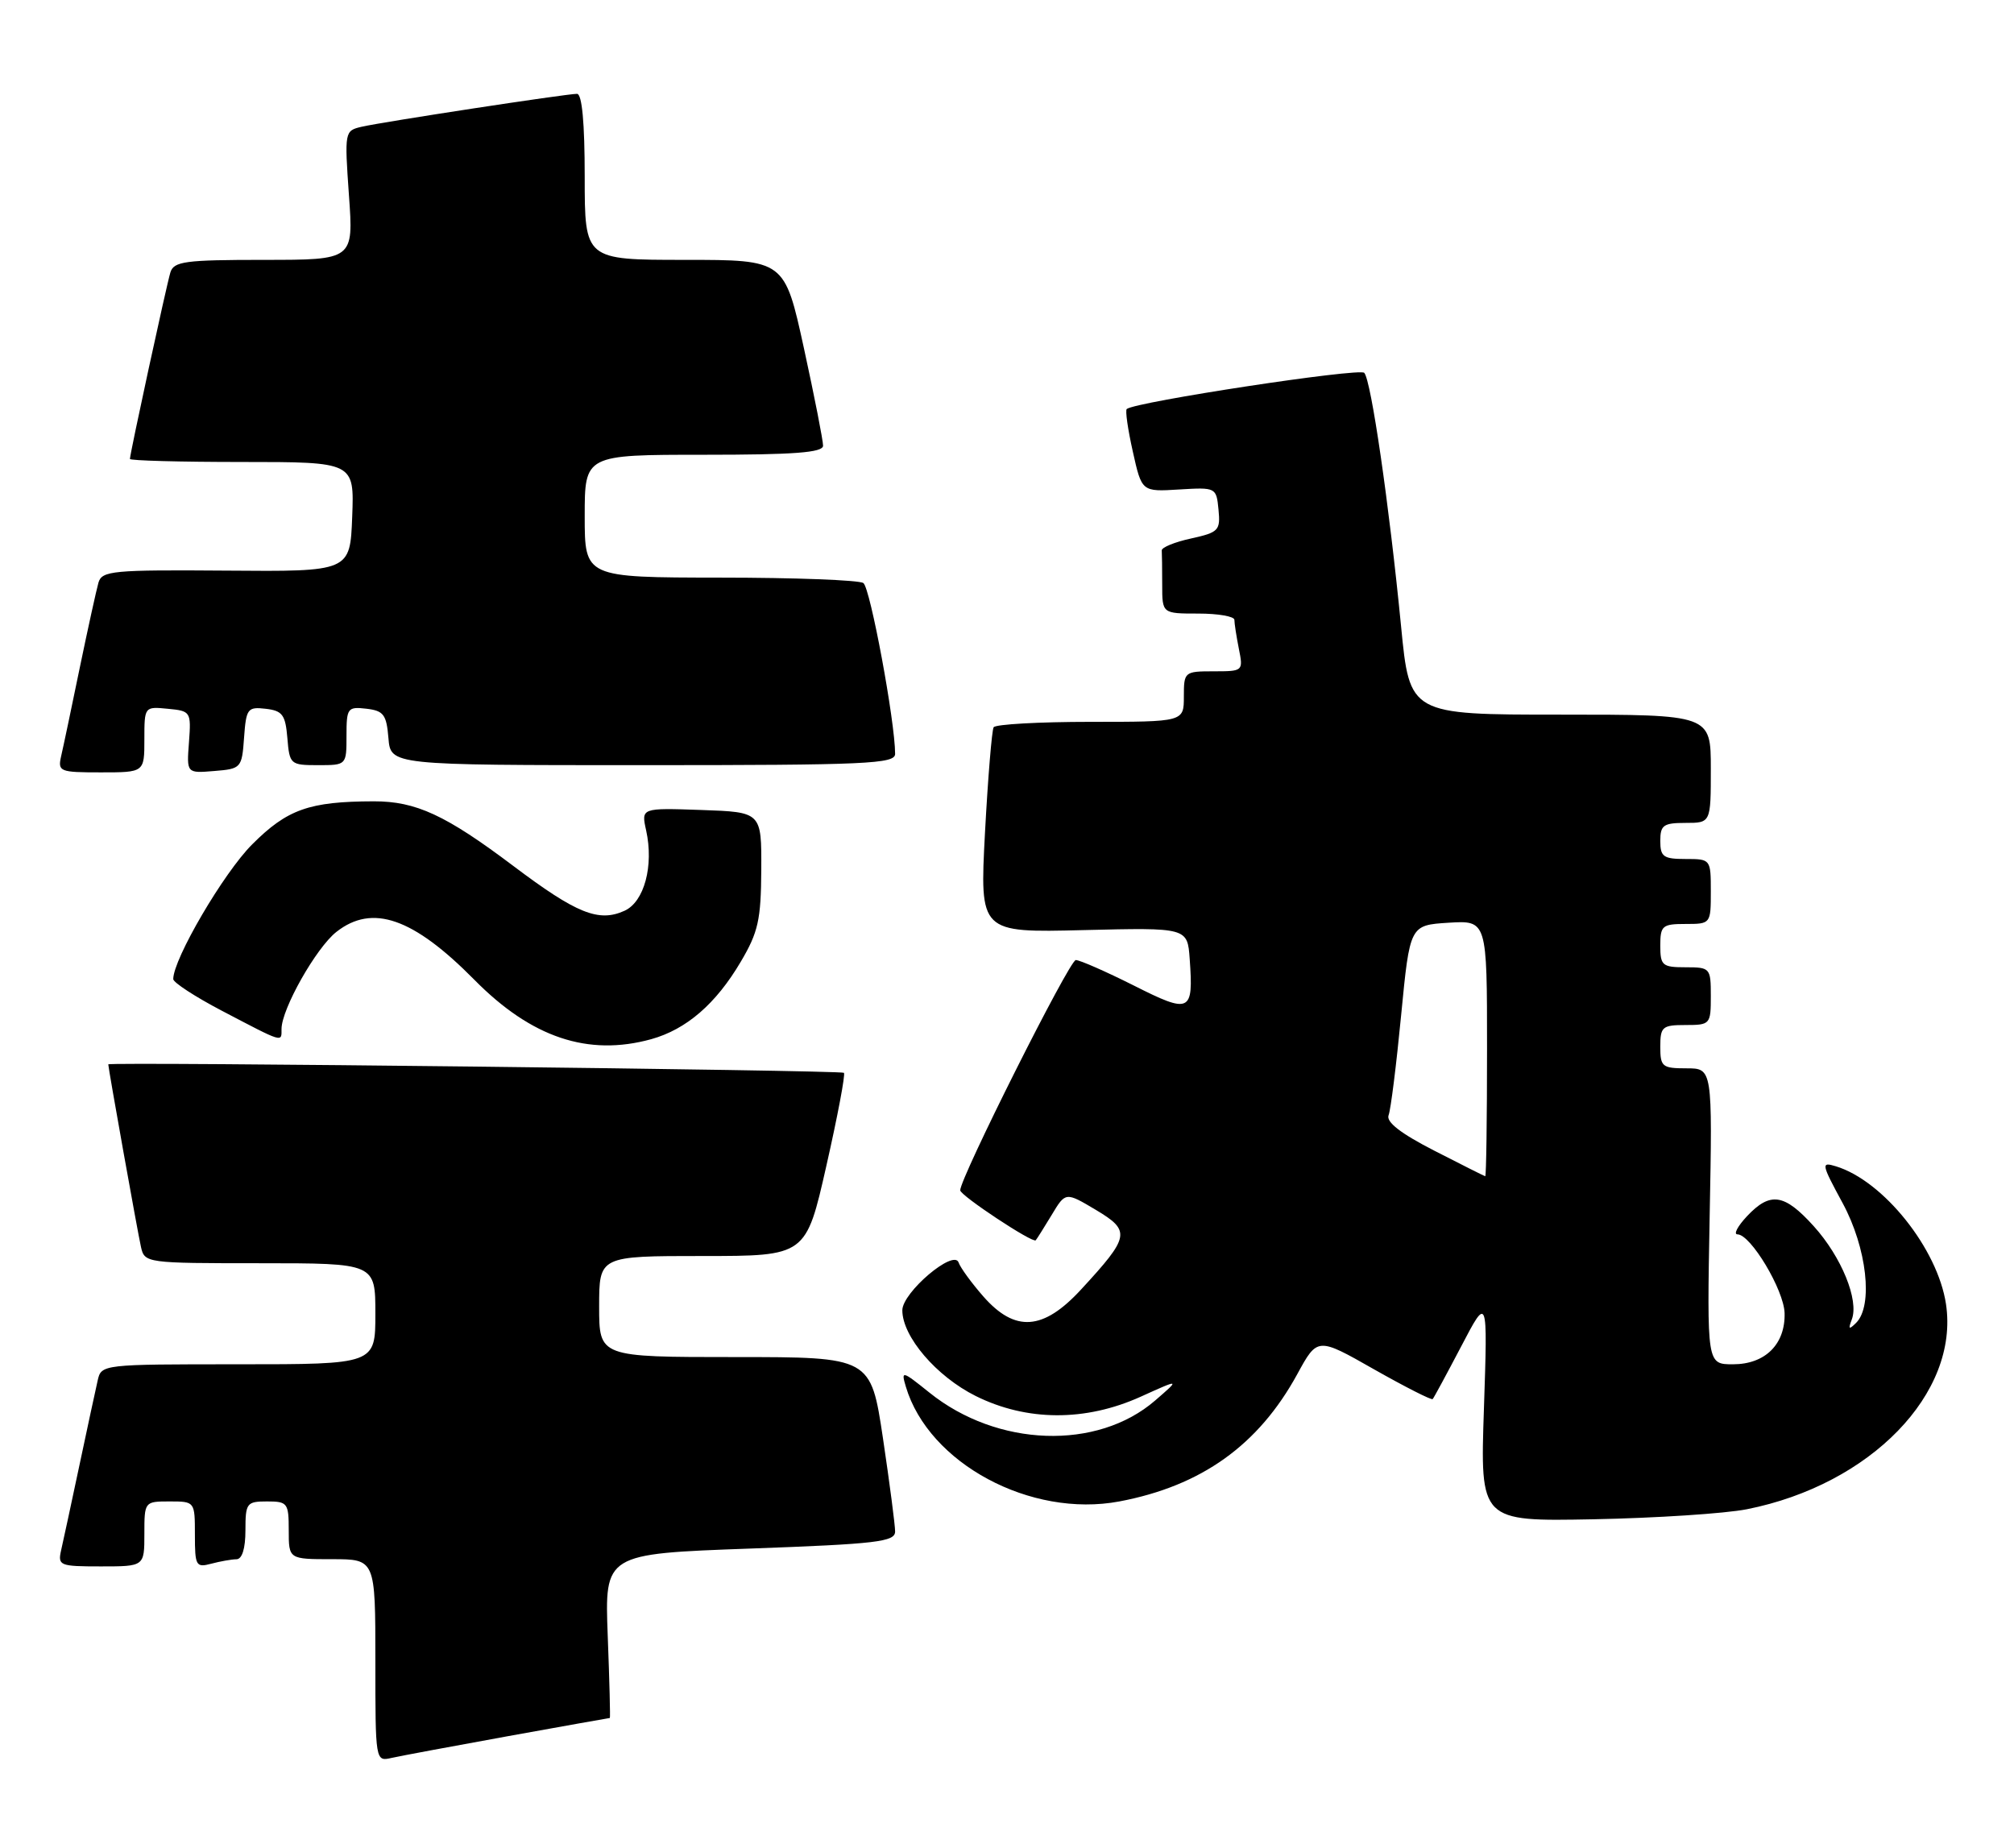 <?xml version="1.0" encoding="UTF-8" standalone="no"?>
<!DOCTYPE svg PUBLIC "-//W3C//DTD SVG 1.1//EN" "http://www.w3.org/Graphics/SVG/1.1/DTD/svg11.dtd" >
<svg xmlns="http://www.w3.org/2000/svg" xmlns:xlink="http://www.w3.org/1999/xlink" version="1.1" viewBox="0 0 279 256">
 <g >
 <path fill="currentColor"
d=" M 70.41 240.51 C 78.06 239.13 84.39 238.00 84.48 238.00 C 84.56 238.00 84.43 232.88 84.19 226.63 C 83.76 215.26 83.76 215.26 103.88 214.53 C 121.52 213.89 124.00 213.59 124.00 212.16 C 124.00 211.27 123.24 205.46 122.32 199.27 C 120.63 188.00 120.63 188.00 101.82 188.00 C 83.00 188.00 83.00 188.00 83.00 181.00 C 83.00 174.00 83.00 174.00 97.33 174.00 C 111.65 174.00 111.65 174.00 114.48 161.49 C 116.04 154.61 117.13 148.82 116.91 148.62 C 116.49 148.25 15.00 147.08 15.00 147.45 C 15.00 147.98 19.08 170.78 19.53 172.75 C 20.03 174.97 20.26 175.00 36.02 175.00 C 52.00 175.00 52.00 175.00 52.00 182.00 C 52.00 189.00 52.00 189.00 33.02 189.00 C 14.15 189.00 14.03 189.01 13.53 191.25 C 13.24 192.49 12.11 197.78 11.00 203.00 C 9.89 208.22 8.76 213.51 8.47 214.75 C 7.99 216.89 8.25 217.00 13.98 217.00 C 20.00 217.00 20.00 217.00 20.00 212.50 C 20.00 208.02 20.02 208.00 23.50 208.00 C 26.99 208.00 27.00 208.01 27.00 212.62 C 27.00 216.92 27.15 217.19 29.25 216.63 C 30.49 216.30 32.06 216.02 32.75 216.01 C 33.54 216.01 34.00 214.53 34.00 212.00 C 34.00 208.22 34.17 208.00 37.00 208.00 C 39.83 208.00 40.00 208.22 40.00 212.00 C 40.00 216.00 40.00 216.00 46.00 216.00 C 52.00 216.00 52.00 216.00 52.00 230.02 C 52.00 244.04 52.00 244.04 54.25 243.53 C 55.49 243.25 62.76 241.90 70.41 240.51 Z  M 242.00 209.08 C 259.13 205.68 271.43 193.01 269.58 180.67 C 268.43 172.99 260.90 163.57 254.32 161.57 C 252.25 160.94 252.30 161.20 255.26 166.67 C 258.62 172.87 259.52 180.88 257.13 183.26 C 256.13 184.25 256.01 184.16 256.53 182.79 C 257.55 180.12 255.10 174.12 251.26 169.87 C 247.18 165.35 245.23 165.06 242.00 168.50 C 240.71 169.88 240.12 171.00 240.69 171.00 C 242.52 171.00 247.12 178.69 247.22 181.90 C 247.34 186.21 244.54 189.00 240.07 189.00 C 236.46 189.00 236.46 189.00 236.84 168.50 C 237.23 148.00 237.23 148.00 233.62 148.00 C 230.26 148.00 230.00 147.78 230.00 145.00 C 230.00 142.24 230.28 142.00 233.50 142.00 C 236.92 142.00 237.00 141.90 237.00 138.00 C 237.00 134.10 236.92 134.00 233.50 134.00 C 230.28 134.00 230.00 133.76 230.00 131.00 C 230.00 128.24 230.28 128.00 233.50 128.00 C 236.98 128.00 237.00 127.98 237.00 123.50 C 237.00 119.02 236.98 119.00 233.50 119.00 C 230.43 119.00 230.00 118.69 230.00 116.50 C 230.00 114.31 230.43 114.00 233.50 114.00 C 237.00 114.00 237.00 114.00 237.00 106.50 C 237.00 99.00 237.00 99.00 216.14 99.00 C 195.28 99.00 195.28 99.00 194.09 86.75 C 192.43 69.79 189.94 52.67 188.99 51.65 C 188.33 50.94 157.34 55.66 156.09 56.66 C 155.86 56.84 156.24 59.49 156.93 62.56 C 158.17 68.13 158.17 68.13 163.34 67.81 C 168.46 67.50 168.50 67.53 168.80 70.60 C 169.08 73.49 168.83 73.75 164.99 74.60 C 162.73 75.09 160.91 75.84 160.94 76.25 C 160.97 76.66 161.00 78.80 161.00 81.00 C 161.00 85.00 161.00 85.00 166.00 85.00 C 168.75 85.00 171.00 85.39 171.00 85.87 C 171.00 86.36 171.28 88.16 171.62 89.88 C 172.24 92.97 172.21 93.00 168.12 93.00 C 164.08 93.00 164.00 93.07 164.00 96.50 C 164.00 100.00 164.00 100.00 151.06 100.00 C 143.94 100.00 137.91 100.34 137.65 100.75 C 137.40 101.17 136.86 107.74 136.45 115.36 C 135.72 129.21 135.72 129.21 150.11 128.85 C 164.50 128.50 164.50 128.50 164.81 132.86 C 165.34 140.27 164.90 140.48 157.05 136.52 C 153.20 134.59 149.59 133.00 149.03 133.00 C 148.15 133.00 132.97 163.26 133.02 164.90 C 133.04 165.63 143.08 172.27 143.48 171.82 C 143.64 171.64 144.63 170.06 145.69 168.31 C 147.61 165.11 147.61 165.11 151.81 167.61 C 156.68 170.52 156.54 171.29 149.76 178.64 C 144.52 184.33 140.62 184.61 136.22 179.60 C 134.58 177.73 133.04 175.61 132.80 174.91 C 132.16 172.97 125.00 179.04 125.00 181.52 C 125.00 185.16 129.72 190.68 135.16 193.39 C 142.23 196.91 150.35 196.95 158.00 193.50 C 163.50 191.01 163.50 191.01 160.02 194.02 C 151.99 200.96 138.15 200.48 128.75 192.92 C 124.95 189.87 124.81 189.83 125.49 192.11 C 128.66 202.73 142.77 210.31 155.06 208.00 C 166.43 205.85 174.33 200.21 179.71 190.37 C 182.51 185.24 182.51 185.24 190.35 189.70 C 194.66 192.14 198.32 194.00 198.47 193.82 C 198.63 193.65 200.41 190.35 202.43 186.50 C 206.09 179.50 206.09 179.50 205.57 195.13 C 205.04 210.77 205.04 210.77 220.77 210.47 C 229.42 210.30 238.97 209.68 242.00 209.08 Z  M 90.22 143.96 C 95.09 142.60 99.18 139.07 102.62 133.23 C 105.04 129.14 105.42 127.42 105.46 120.50 C 105.50 112.50 105.50 112.50 97.16 112.21 C 88.82 111.92 88.82 111.92 89.51 115.04 C 90.59 119.94 89.25 124.93 86.52 126.17 C 82.94 127.80 79.88 126.57 71.12 119.97 C 61.75 112.91 57.62 111.00 51.78 111.01 C 42.84 111.03 39.79 112.11 34.93 116.98 C 30.98 120.92 23.99 132.87 24.00 135.64 C 24.01 136.11 27.01 138.07 30.69 140.00 C 39.34 144.53 39.00 144.43 39.00 142.55 C 39.00 139.79 43.80 131.30 46.60 129.10 C 51.58 125.18 57.24 127.15 65.71 135.73 C 73.62 143.75 81.47 146.38 90.22 143.96 Z  M 20.00 102.44 C 20.00 97.89 20.01 97.87 23.25 98.19 C 26.42 98.49 26.49 98.60 26.18 102.81 C 25.85 107.13 25.85 107.13 29.68 106.81 C 33.41 106.51 33.51 106.40 33.81 102.19 C 34.10 98.16 34.30 97.90 36.81 98.19 C 39.13 98.46 39.54 99.02 39.81 102.25 C 40.11 105.90 40.23 106.00 44.06 106.00 C 48.00 106.00 48.00 106.00 48.00 101.93 C 48.00 98.09 48.15 97.88 50.75 98.18 C 53.14 98.46 53.54 98.99 53.81 102.25 C 54.12 106.00 54.12 106.00 89.06 106.00 C 120.08 106.00 124.00 105.82 124.00 104.44 C 124.00 99.97 120.55 81.40 119.60 80.77 C 119.00 80.36 110.06 80.02 99.75 80.02 C 81.00 80.00 81.00 80.00 81.00 71.50 C 81.00 63.00 81.00 63.00 97.50 63.00 C 110.02 63.00 114.00 62.70 114.02 61.75 C 114.03 61.06 112.84 54.99 111.37 48.25 C 108.69 36.00 108.69 36.00 94.85 36.00 C 81.00 36.00 81.00 36.00 81.00 24.50 C 81.00 17.02 80.63 13.00 79.93 13.00 C 78.44 13.00 53.03 16.88 50.10 17.56 C 47.74 18.11 47.72 18.21 48.34 27.06 C 48.98 36.00 48.98 36.00 36.56 36.00 C 25.60 36.00 24.07 36.21 23.60 37.75 C 23.05 39.58 18.00 62.85 18.00 63.58 C 18.00 63.81 24.99 64.00 33.54 64.00 C 49.08 64.00 49.08 64.00 48.79 71.59 C 48.50 79.19 48.50 79.19 31.33 79.05 C 15.62 78.93 14.12 79.07 13.64 80.71 C 13.36 81.69 12.19 87.00 11.05 92.50 C 9.92 98.00 8.76 103.51 8.47 104.75 C 7.99 106.89 8.25 107.00 13.98 107.00 C 20.00 107.00 20.00 107.00 20.00 102.44 Z  M 198.66 159.39 C 194.04 157.02 192.00 155.44 192.36 154.50 C 192.66 153.74 193.44 147.50 194.10 140.64 C 195.31 128.17 195.31 128.17 200.66 127.83 C 206.00 127.50 206.00 127.50 206.00 145.25 C 206.00 155.01 205.89 162.98 205.75 162.95 C 205.61 162.92 202.42 161.32 198.66 159.39 Z "/>
</g>
</svg>